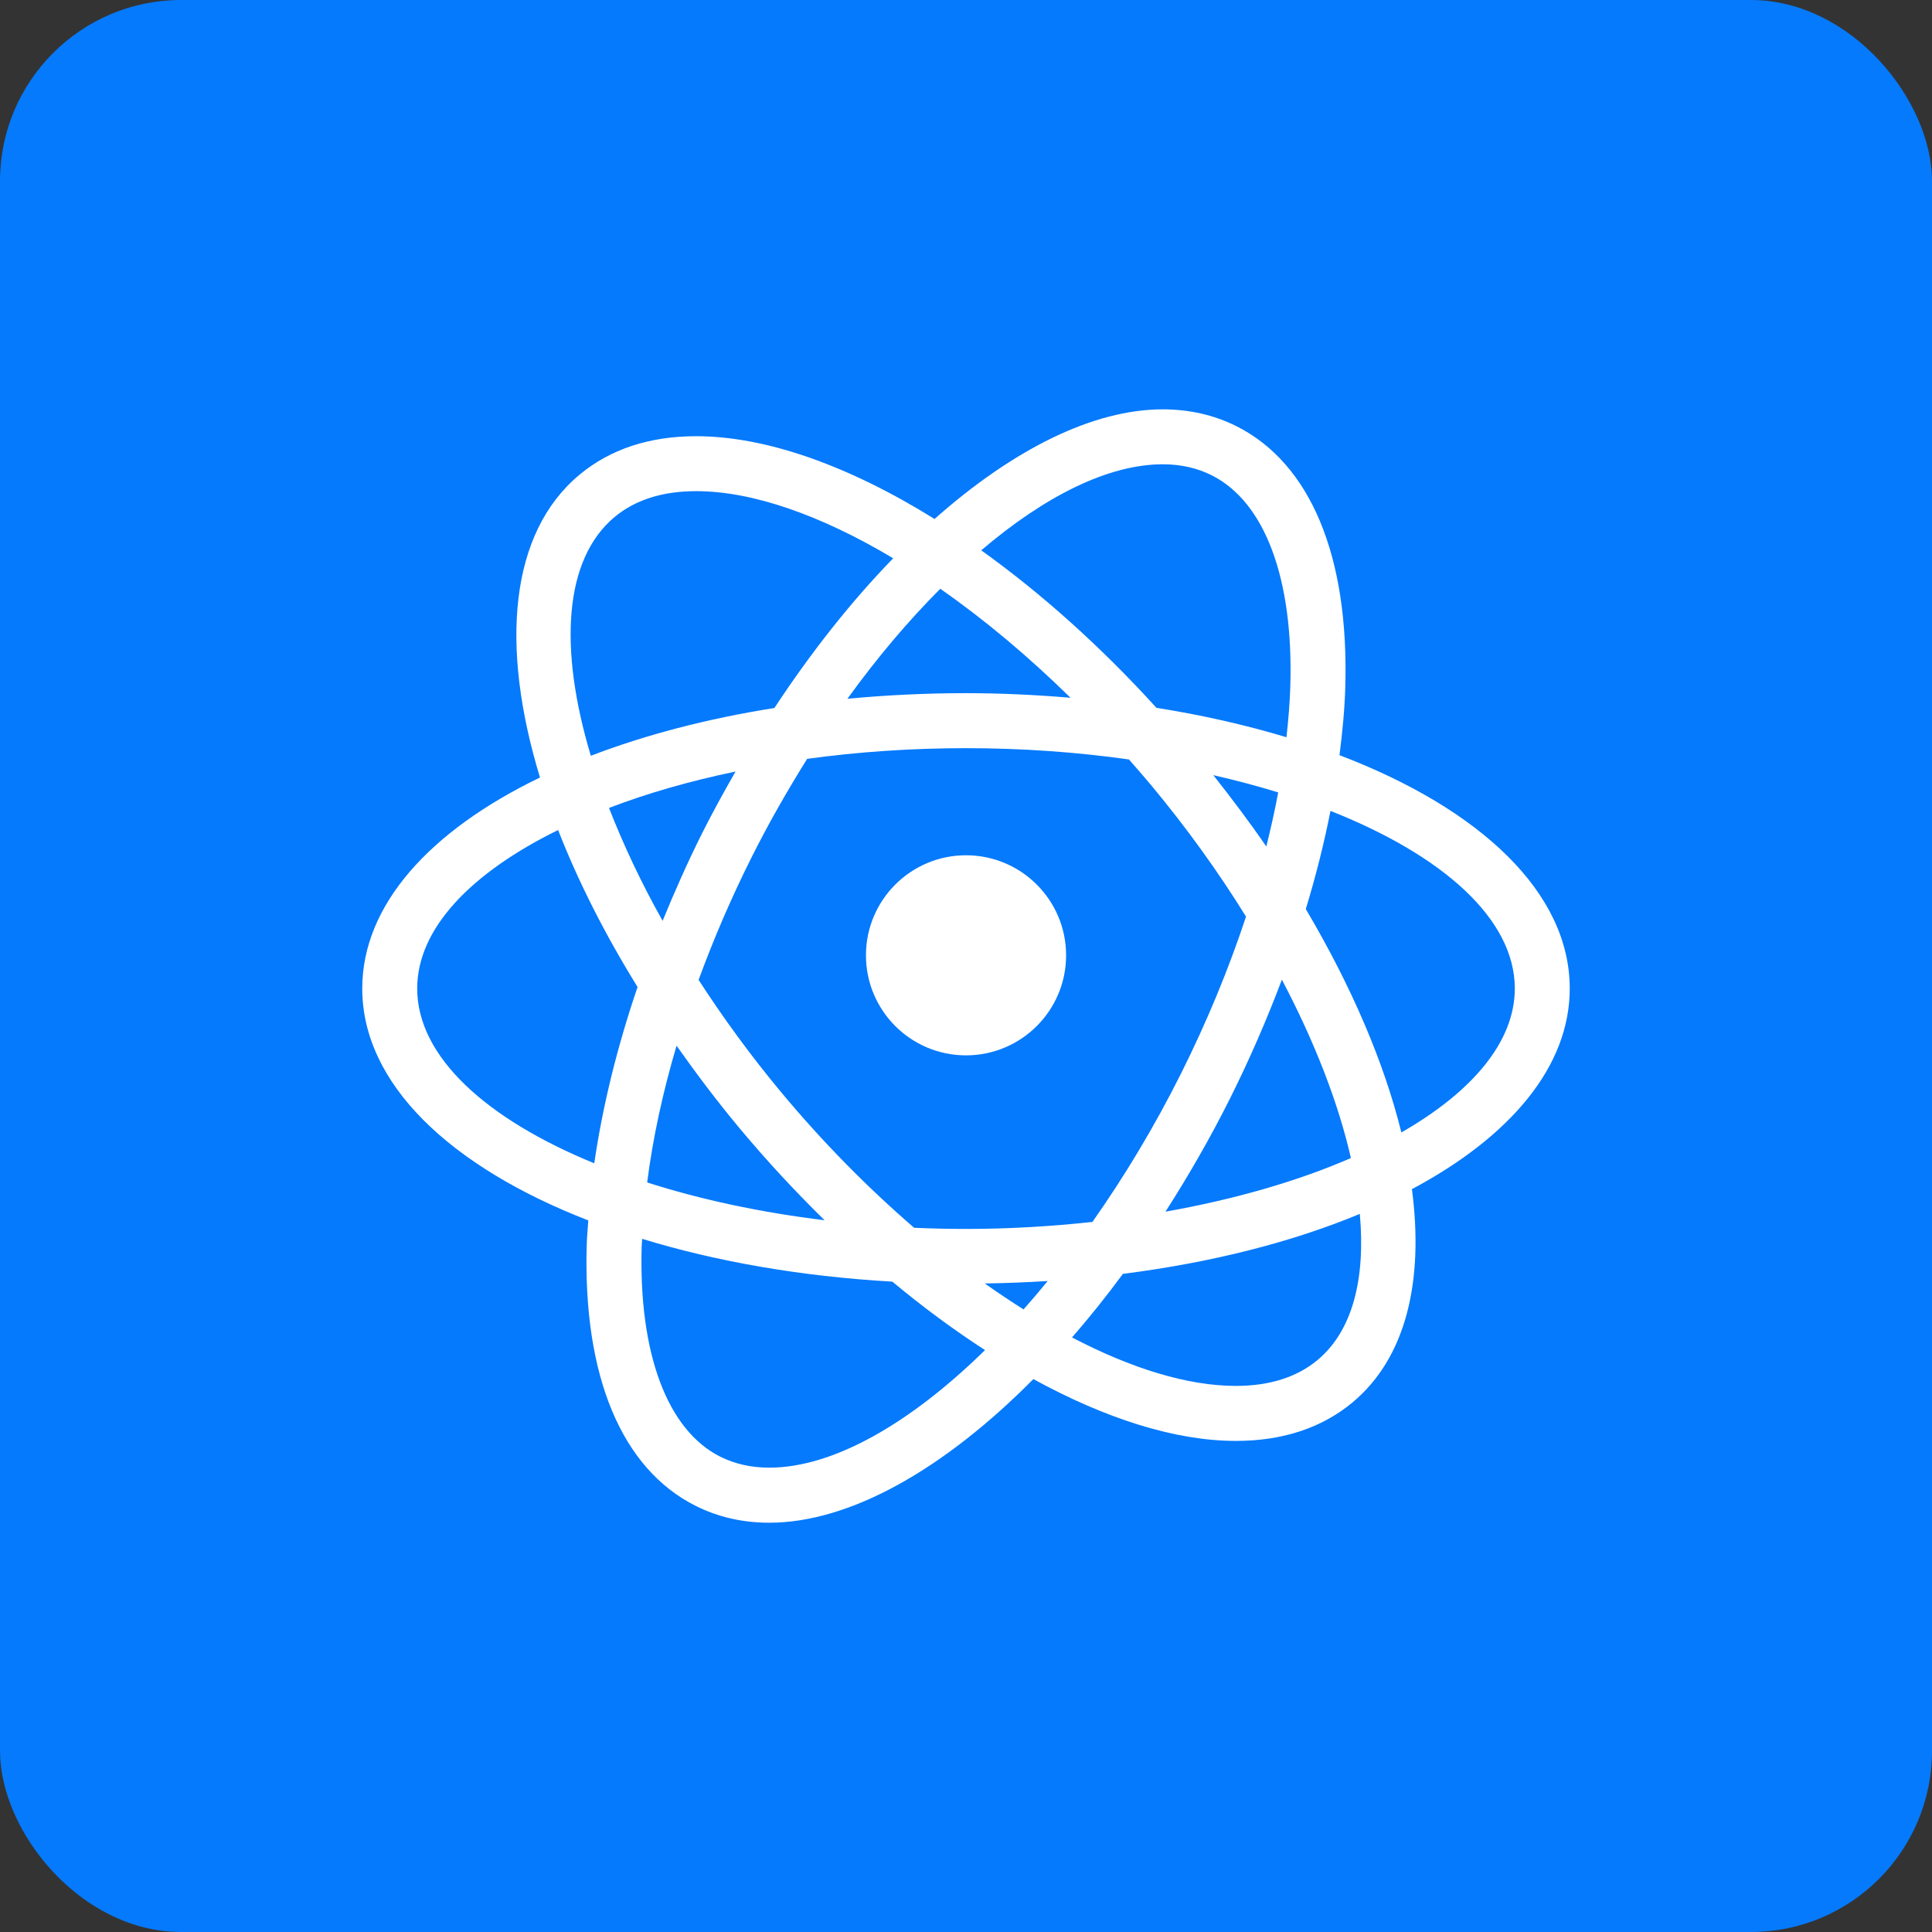<svg width="32" height="32" viewBox="0 0 32 32" fill="none" xmlns="http://www.w3.org/2000/svg">
<rect x="0" y="0" width="32" height="32" fill="#333333" stroke="none"/>
<rect width="32" height="32" rx="3" fill="#057AFC"/>
<path d="M26 16.373C26 14.784 24.519 13.397 22.186 12.508C22.235 12.124 22.272 11.746 22.282 11.382C22.346 9.208 21.704 7.672 20.477 7.058C20.109 6.874 19.699 6.78 19.259 6.78C18.099 6.78 16.773 7.449 15.479 8.596C14.071 7.72 12.697 7.225 11.53 7.225C10.756 7.225 10.106 7.44 9.597 7.864C8.444 8.825 8.276 10.687 8.944 12.878C7.118 13.759 6 14.991 6 16.373C6 17.948 7.451 19.324 9.744 20.214C9.735 20.348 9.722 20.486 9.718 20.617C9.654 22.792 10.296 24.328 11.523 24.942C11.891 25.127 12.301 25.221 12.741 25.221C14.081 25.221 15.639 24.332 17.116 22.842C18.313 23.498 19.468 23.866 20.47 23.866C21.244 23.866 21.895 23.651 22.404 23.227C23.285 22.491 23.587 21.228 23.386 19.696C25.012 18.829 26 17.669 26 16.373ZM19.259 7.69C19.556 7.69 19.828 7.751 20.069 7.872C20.949 8.312 21.424 9.582 21.372 11.355C21.364 11.633 21.34 11.92 21.308 12.211C20.64 12.01 19.921 11.845 19.155 11.724C18.226 10.702 17.239 9.821 16.252 9.115C17.311 8.213 18.362 7.69 19.259 7.69ZM11.206 17.32C11.527 17.775 11.868 18.229 12.242 18.678C12.698 19.225 13.173 19.736 13.658 20.211C12.592 20.081 11.599 19.867 10.719 19.585C10.812 18.86 10.975 18.099 11.206 17.32ZM10.087 13.382C10.718 13.14 11.423 12.937 12.183 12.779C11.991 13.114 11.803 13.455 11.625 13.809C11.386 14.288 11.172 14.771 10.975 15.252C10.617 14.615 10.323 13.987 10.087 13.382ZM12.942 18.095C12.432 17.483 11.977 16.857 11.571 16.23C11.817 15.56 12.105 14.886 12.44 14.217C12.728 13.64 13.042 13.092 13.369 12.569C14.206 12.454 15.09 12.392 16 12.392C16.935 12.392 17.843 12.458 18.699 12.579C18.82 12.717 18.94 12.854 19.059 12.996C19.656 13.712 20.184 14.449 20.638 15.182C20.354 16.042 19.994 16.916 19.561 17.782C19.118 18.667 18.621 19.49 18.094 20.239C17.418 20.312 16.719 20.355 16 20.355C15.71 20.355 15.424 20.348 15.141 20.336C14.383 19.682 13.637 18.93 12.942 18.095ZM20.096 12.839C20.469 12.924 20.828 13.019 21.171 13.125C21.116 13.419 21.05 13.718 20.974 14.021C20.703 13.625 20.406 13.231 20.096 12.839ZM20.375 18.19C20.701 17.538 20.985 16.881 21.232 16.226C21.779 17.265 22.169 18.273 22.375 19.181C21.502 19.561 20.455 19.865 19.304 20.069C19.683 19.477 20.044 18.852 20.375 18.19ZM15.574 9.752C16.297 10.256 17.025 10.864 17.731 11.557C17.169 11.51 16.593 11.481 16.001 11.481C15.326 11.481 14.67 11.514 14.036 11.574C14.53 10.889 15.048 10.279 15.574 9.752ZM10.18 8.563C10.521 8.279 10.975 8.135 11.53 8.135C12.472 8.135 13.608 8.539 14.794 9.247C14.108 9.952 13.443 10.79 12.826 11.727C11.707 11.904 10.683 12.174 9.786 12.518C9.253 10.742 9.337 9.266 10.18 8.563ZM9.843 19.268C8.054 18.536 6.91 17.502 6.91 16.373C6.91 15.378 7.804 14.455 9.244 13.748C9.572 14.589 10.013 15.464 10.56 16.348C10.219 17.349 9.979 18.332 9.843 19.268ZM12.741 24.309C12.445 24.309 12.172 24.248 11.931 24.128C11.052 23.688 10.577 22.417 10.628 20.643C10.629 20.603 10.635 20.559 10.636 20.519C11.857 20.893 13.26 21.141 14.78 21.228C15.289 21.652 15.804 22.031 16.315 22.362C15.071 23.581 13.799 24.309 12.741 24.309ZM16.953 21.688C16.74 21.553 16.526 21.411 16.311 21.258C16.663 21.253 17.01 21.239 17.353 21.218C17.22 21.38 17.088 21.536 16.953 21.688ZM21.821 22.528C21.48 22.811 21.026 22.955 20.47 22.955C19.675 22.955 18.741 22.668 17.756 22.152C18.043 21.823 18.325 21.471 18.599 21.099C20.075 20.912 21.408 20.57 22.523 20.106C22.619 21.178 22.405 22.041 21.821 22.528ZM23.211 18.757C22.927 17.605 22.389 16.342 21.628 15.057C21.796 14.506 21.932 13.963 22.037 13.431C23.895 14.166 25.09 15.22 25.09 16.373C25.09 17.259 24.38 18.087 23.211 18.757Z" fill="white"/>
<path d="M16 14.166C16.915 14.166 17.658 14.908 17.658 15.823C17.658 16.738 16.915 17.48 16 17.48C15.085 17.48 14.343 16.738 14.343 15.823C14.343 14.908 15.085 14.166 16 14.166Z" fill="white"/>
</svg>
